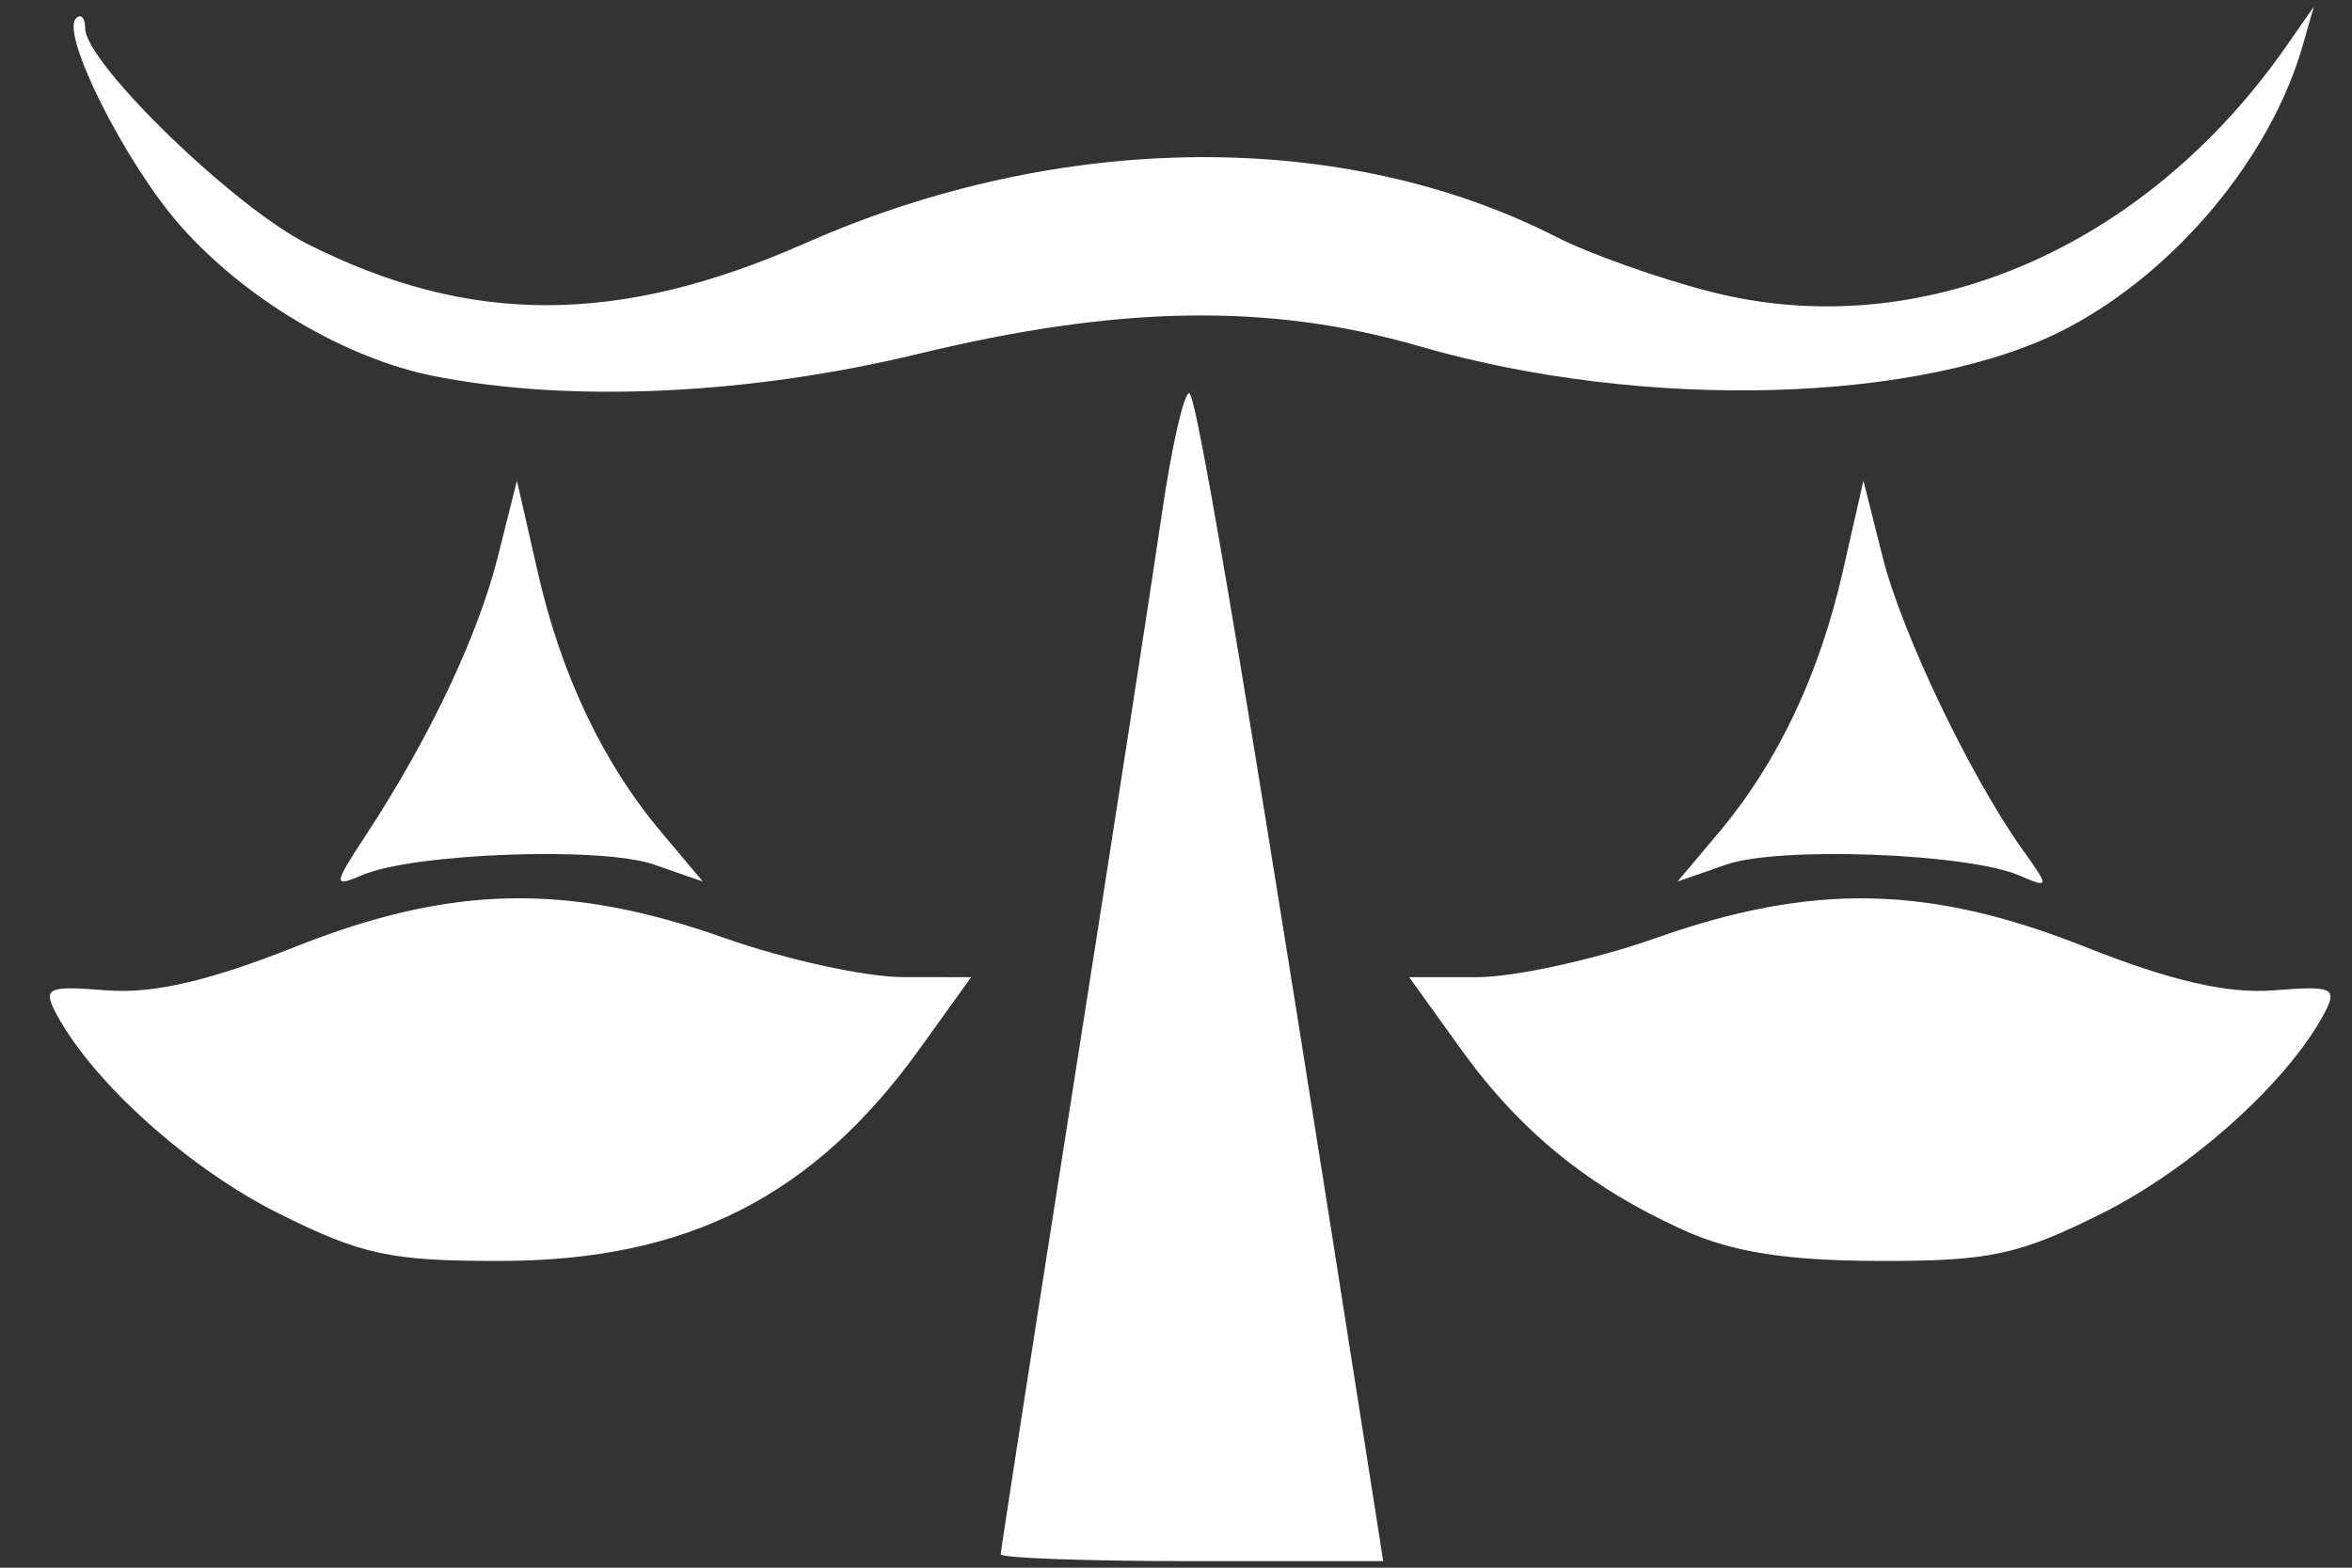 <svg width="33" height="22" viewBox="0 0 33 22" fill="none" xmlns="http://www.w3.org/2000/svg">
<rect x="0" y="0" width="33" height="22" fill="#333333" stroke="none"/>
<path d="M14.041 21.812C14.041 21.759 14.493 18.843 15.045 15.333C15.597 11.823 16.161 8.179 16.298 7.235C16.434 6.291 16.609 5.518 16.685 5.518C16.796 5.518 17.577 10.206 19.312 21.299L19.407 21.908H16.724C15.249 21.908 14.041 21.865 14.041 21.812ZM3.907 17.027C2.656 16.402 1.305 15.19 0.792 14.231C0.595 13.862 0.66 13.831 1.498 13.898C2.143 13.949 2.938 13.766 4.139 13.288C6.329 12.418 7.962 12.384 10.165 13.163C11.018 13.465 12.145 13.712 12.671 13.712L13.626 13.713L12.906 14.715C11.417 16.788 9.648 17.688 7.044 17.695C5.486 17.699 5.077 17.612 3.907 17.027ZM23.619 17.262C22.286 16.657 21.324 15.874 20.492 14.715L19.772 13.713L20.727 13.713C21.253 13.712 22.38 13.465 23.233 13.164C25.436 12.385 27.069 12.419 29.259 13.289C30.46 13.766 31.255 13.949 31.901 13.898C32.738 13.831 32.803 13.862 32.606 14.231C32.093 15.19 30.742 16.403 29.491 17.028C28.321 17.613 27.912 17.7 26.354 17.695C25.064 17.692 24.297 17.57 23.619 17.262ZM5.142 11.707C6.022 10.365 6.705 8.924 6.983 7.821L7.253 6.746L7.541 8.013C7.872 9.47 8.456 10.701 9.283 11.684L9.861 12.371L9.174 12.132C8.44 11.876 5.799 11.972 5.078 12.282C4.669 12.457 4.673 12.422 5.142 11.707ZM24.115 11.684C24.942 10.701 25.526 9.47 25.857 8.013L26.145 6.746L26.415 7.819C26.684 8.888 27.648 10.902 28.382 11.93C28.759 12.458 28.758 12.468 28.327 12.284C27.598 11.973 24.961 11.875 24.224 12.132L23.537 12.371L24.115 11.684ZM6.1 5.28C4.848 5.034 3.433 4.195 2.522 3.157C1.755 2.283 0.847 0.477 1.066 0.258C1.137 0.187 1.195 0.249 1.195 0.397C1.195 0.879 3.268 2.893 4.305 3.419C6.584 4.573 8.677 4.571 11.298 3.413C14.866 1.835 18.849 1.801 21.836 3.325C22.3 3.562 23.274 3.908 24.001 4.094C26.935 4.846 30.092 3.498 32.08 0.646L32.465 0.092L32.306 0.646C31.855 2.212 30.533 3.798 29.01 4.602C26.995 5.664 23.073 5.775 19.915 4.859C17.819 4.251 15.706 4.283 12.893 4.964C10.516 5.54 8.014 5.656 6.1 5.28Z" fill="white"/>
</svg>
